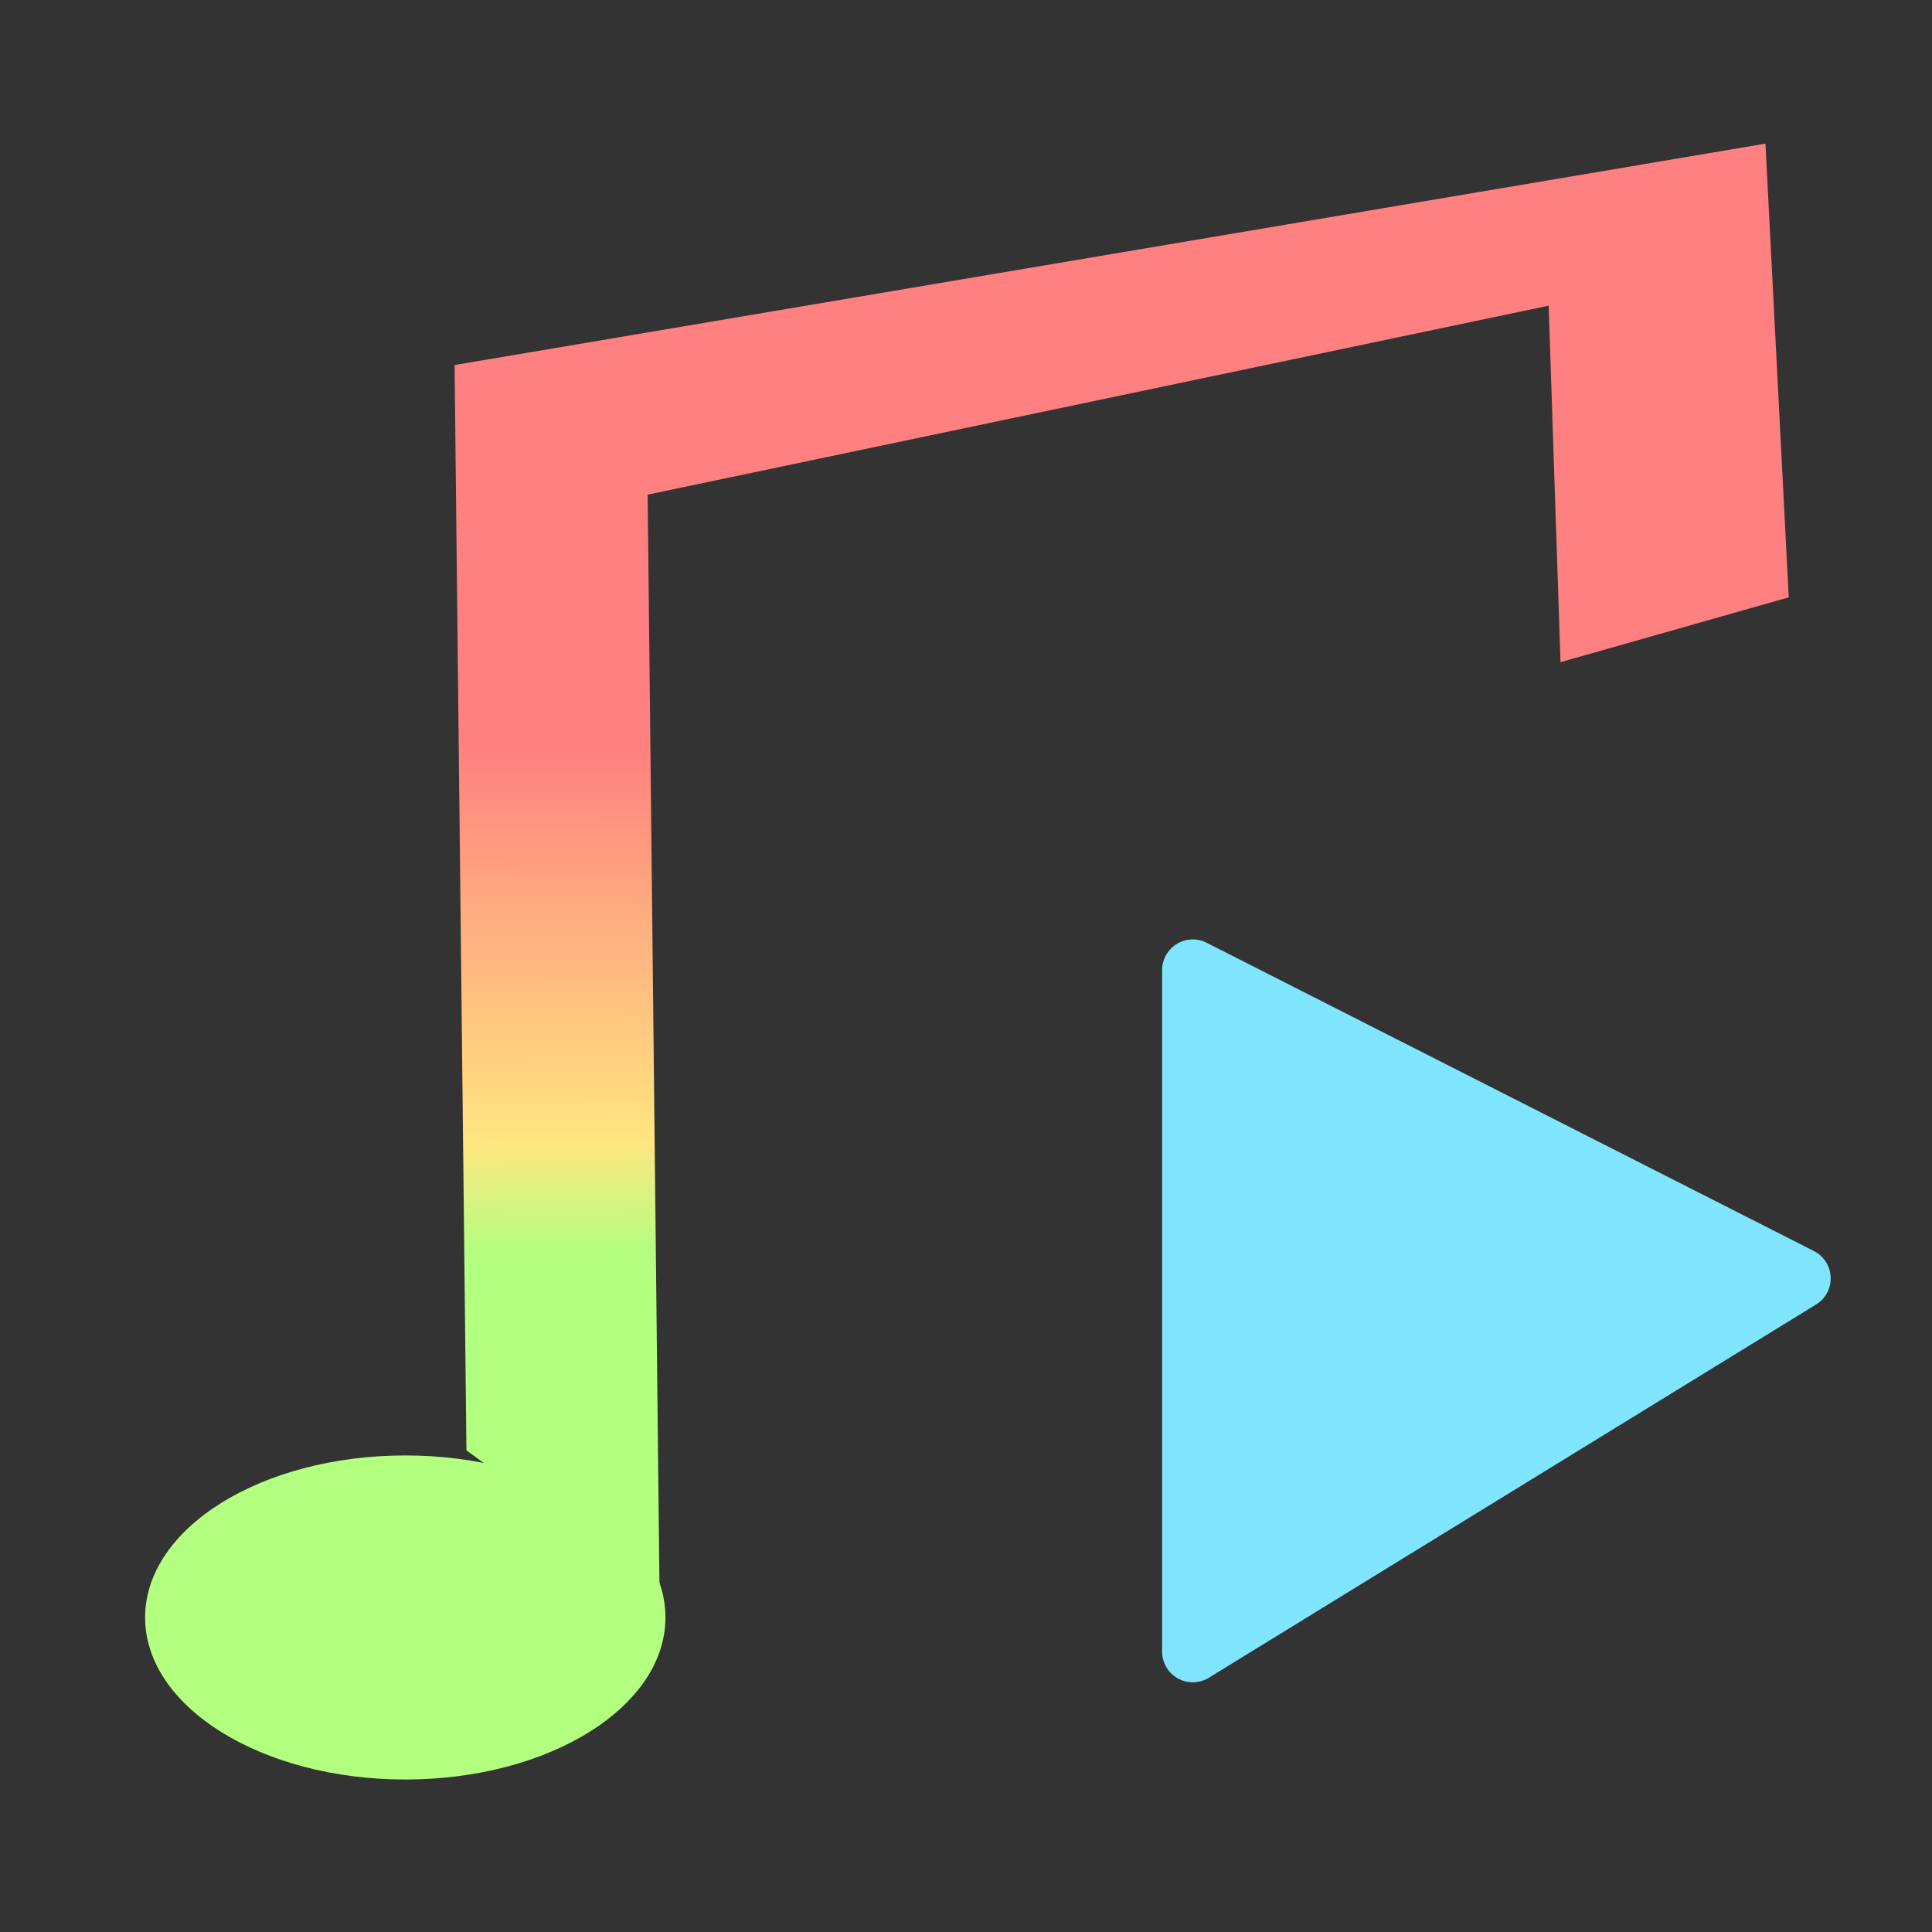 <?xml version="1.0" encoding="UTF-8" standalone="no"?>
<!-- Created with Inkscape (http://www.inkscape.org/) -->

<svg
   width="16"
   height="16"
   viewBox="0 0 16 16"
   version="1.1"
   id="svg5"
   inkscape:version="1.2.2 (732a01da63, 2022-12-09)"
   sodipodi:docname="icon_audio_stream_player_2_d.svg"
   xmlns:inkscape="http://www.inkscape.org/namespaces/inkscape"
   xmlns:sodipodi="http://sodipodi.sourceforge.net/DTD/sodipodi-0.dtd"
   xmlns:xlink="http://www.w3.org/1999/xlink"
   xmlns="http://www.w3.org/2000/svg"
   xmlns:svg="http://www.w3.org/2000/svg">
  <rect x="0" y="0" width="16" height="16" fill="#333333" stroke="none"/>
  <sodipodi:namedview
     id="namedview7"
     pagecolor="#000000"
     bordercolor="#000000"
     borderopacity="0.25"
     inkscape:showpageshadow="2"
     inkscape:pageopacity="0"
     inkscape:pagecheckerboard="true"
     inkscape:deskcolor="#d1d1d1"
     inkscape:document-units="px"
     showgrid="true"
     inkscape:zoom="23.860605"
     inkscape:cx="14.312294"
     inkscape:cy="8.4448823"
     inkscape:window-width="1920"
     inkscape:window-height="1018"
     inkscape:window-x="-8"
     inkscape:window-y="-8"
     inkscape:window-maximized="1"
     inkscape:current-layer="layer1">
    <inkscape:grid
       type="xygrid"
       id="grid801"
       empspacing="9"
       originx="512"
       originy="512" />
    <sodipodi:guide
       position="0,4.233"
       orientation="0,1935.118"
       id="guide66427"
       inkscape:locked="false" />
    <sodipodi:guide
       position="512,4.233"
       orientation="1935.118,0"
       id="guide66429"
       inkscape:locked="false" />
    <sodipodi:guide
       position="512,-507.767"
       orientation="0,-1935.118"
       id="guide66431"
       inkscape:locked="false" />
    <sodipodi:guide
       position="0,-507.767"
       orientation="-1935.118,0"
       id="guide66433"
       inkscape:locked="false" />
  </sodipodi:namedview>
  <defs
     id="defs2">
    <linearGradient
       id="linearGradient6455"
       inkscape:swatch="solid">
      <stop
         style="stop-color:#505050;stop-opacity:1;"
         offset="0"
         id="stop6453" />
    </linearGradient>
    <rect
       x="37.933"
       y="72.072"
       width="534.851"
       height="318.634"
       id="rect75351" />
    <rect
       x="519.678"
       y="326.221"
       width="880.038"
       height="1395.923"
       id="rect57141" />
    <rect
       x="443.812"
       y="1441.442"
       width="1156.947"
       height="440.019"
       id="rect7353" />
    <linearGradient
       inkscape:collect="always"
       xlink:href="#linearGradient953"
       id="linearGradient1801"
       gradientUnits="userSpaceOnUse"
       x1="245.524"
       y1="49.772"
       x2="247.925"
       y2="495.69"
       gradientTransform="matrix(0.009,0,0,0.008,0.2,-0.112)" />
    <linearGradient
       inkscape:collect="always"
       id="linearGradient953">
      <stop
         style="stop-color:#ff8080;stop-opacity:1;"
         offset="0.382"
         id="stop949" />
      <stop
         style="stop-color:#ffe680;stop-opacity:1"
         offset="0.626"
         id="stop957" />
      <stop
         style="stop-color:#b3ff80;stop-opacity:1"
         offset="0.694"
         id="stop951" />
    </linearGradient>
    <linearGradient
       inkscape:collect="always"
       xlink:href="#linearGradient953"
       id="linearGradient2392"
       gradientUnits="userSpaceOnUse"
       gradientTransform="matrix(0.009,0,0,0.008,0.2,-0.112)"
       x1="245.524"
       y1="49.772"
       x2="247.925"
       y2="495.69" />
  </defs>
  <g
     inkscape:label="Layer 1"
     inkscape:groupmode="layer"
     id="layer1">
    <path
       style="fill:#80e5ff;fill-opacity:1;stroke:#80e5ff;stroke-width:0.508;stroke-linecap:round;stroke-linejoin:round;stroke-opacity:1;paint-order:stroke markers fill"
       d="m 9.878,8.034 -4e-7,5.644 5.029,-3.091 z"
       id="path20717"
       sodipodi:nodetypes="cccc" />
    <g
       id="g1821"
       transform="matrix(3.78,0,0,3.78,-0.091,-0.088)">
      <ellipse
         style="fill:url(#linearGradient2392);fill-opacity:1;stroke:#ff8080;stroke-width:0.139;stroke-linecap:round;stroke-linejoin:round;stroke-dasharray:none;stroke-opacity:0;paint-order:stroke markers fill"
         id="path15918"
         cx="0.912"
         cy="3.567"
         rx="0.57"
         ry="0.355" />
      <path
         style="fill:url(#linearGradient1801);fill-opacity:1;stroke:#ff8080;stroke-width:0.139;stroke-linecap:round;stroke-linejoin:round;stroke-dasharray:none;stroke-opacity:0;paint-order:stroke markers fill"
         d="M 1.046,3.201 1.02,0.823 3.892,0.338 3.943,1.332 3.443,1.474 3.417,0.693 1.443,1.107 1.469,3.508 Z"
         id="path15974"
         sodipodi:nodetypes="ccccccccc" />
    </g>
  </g>
</svg>
